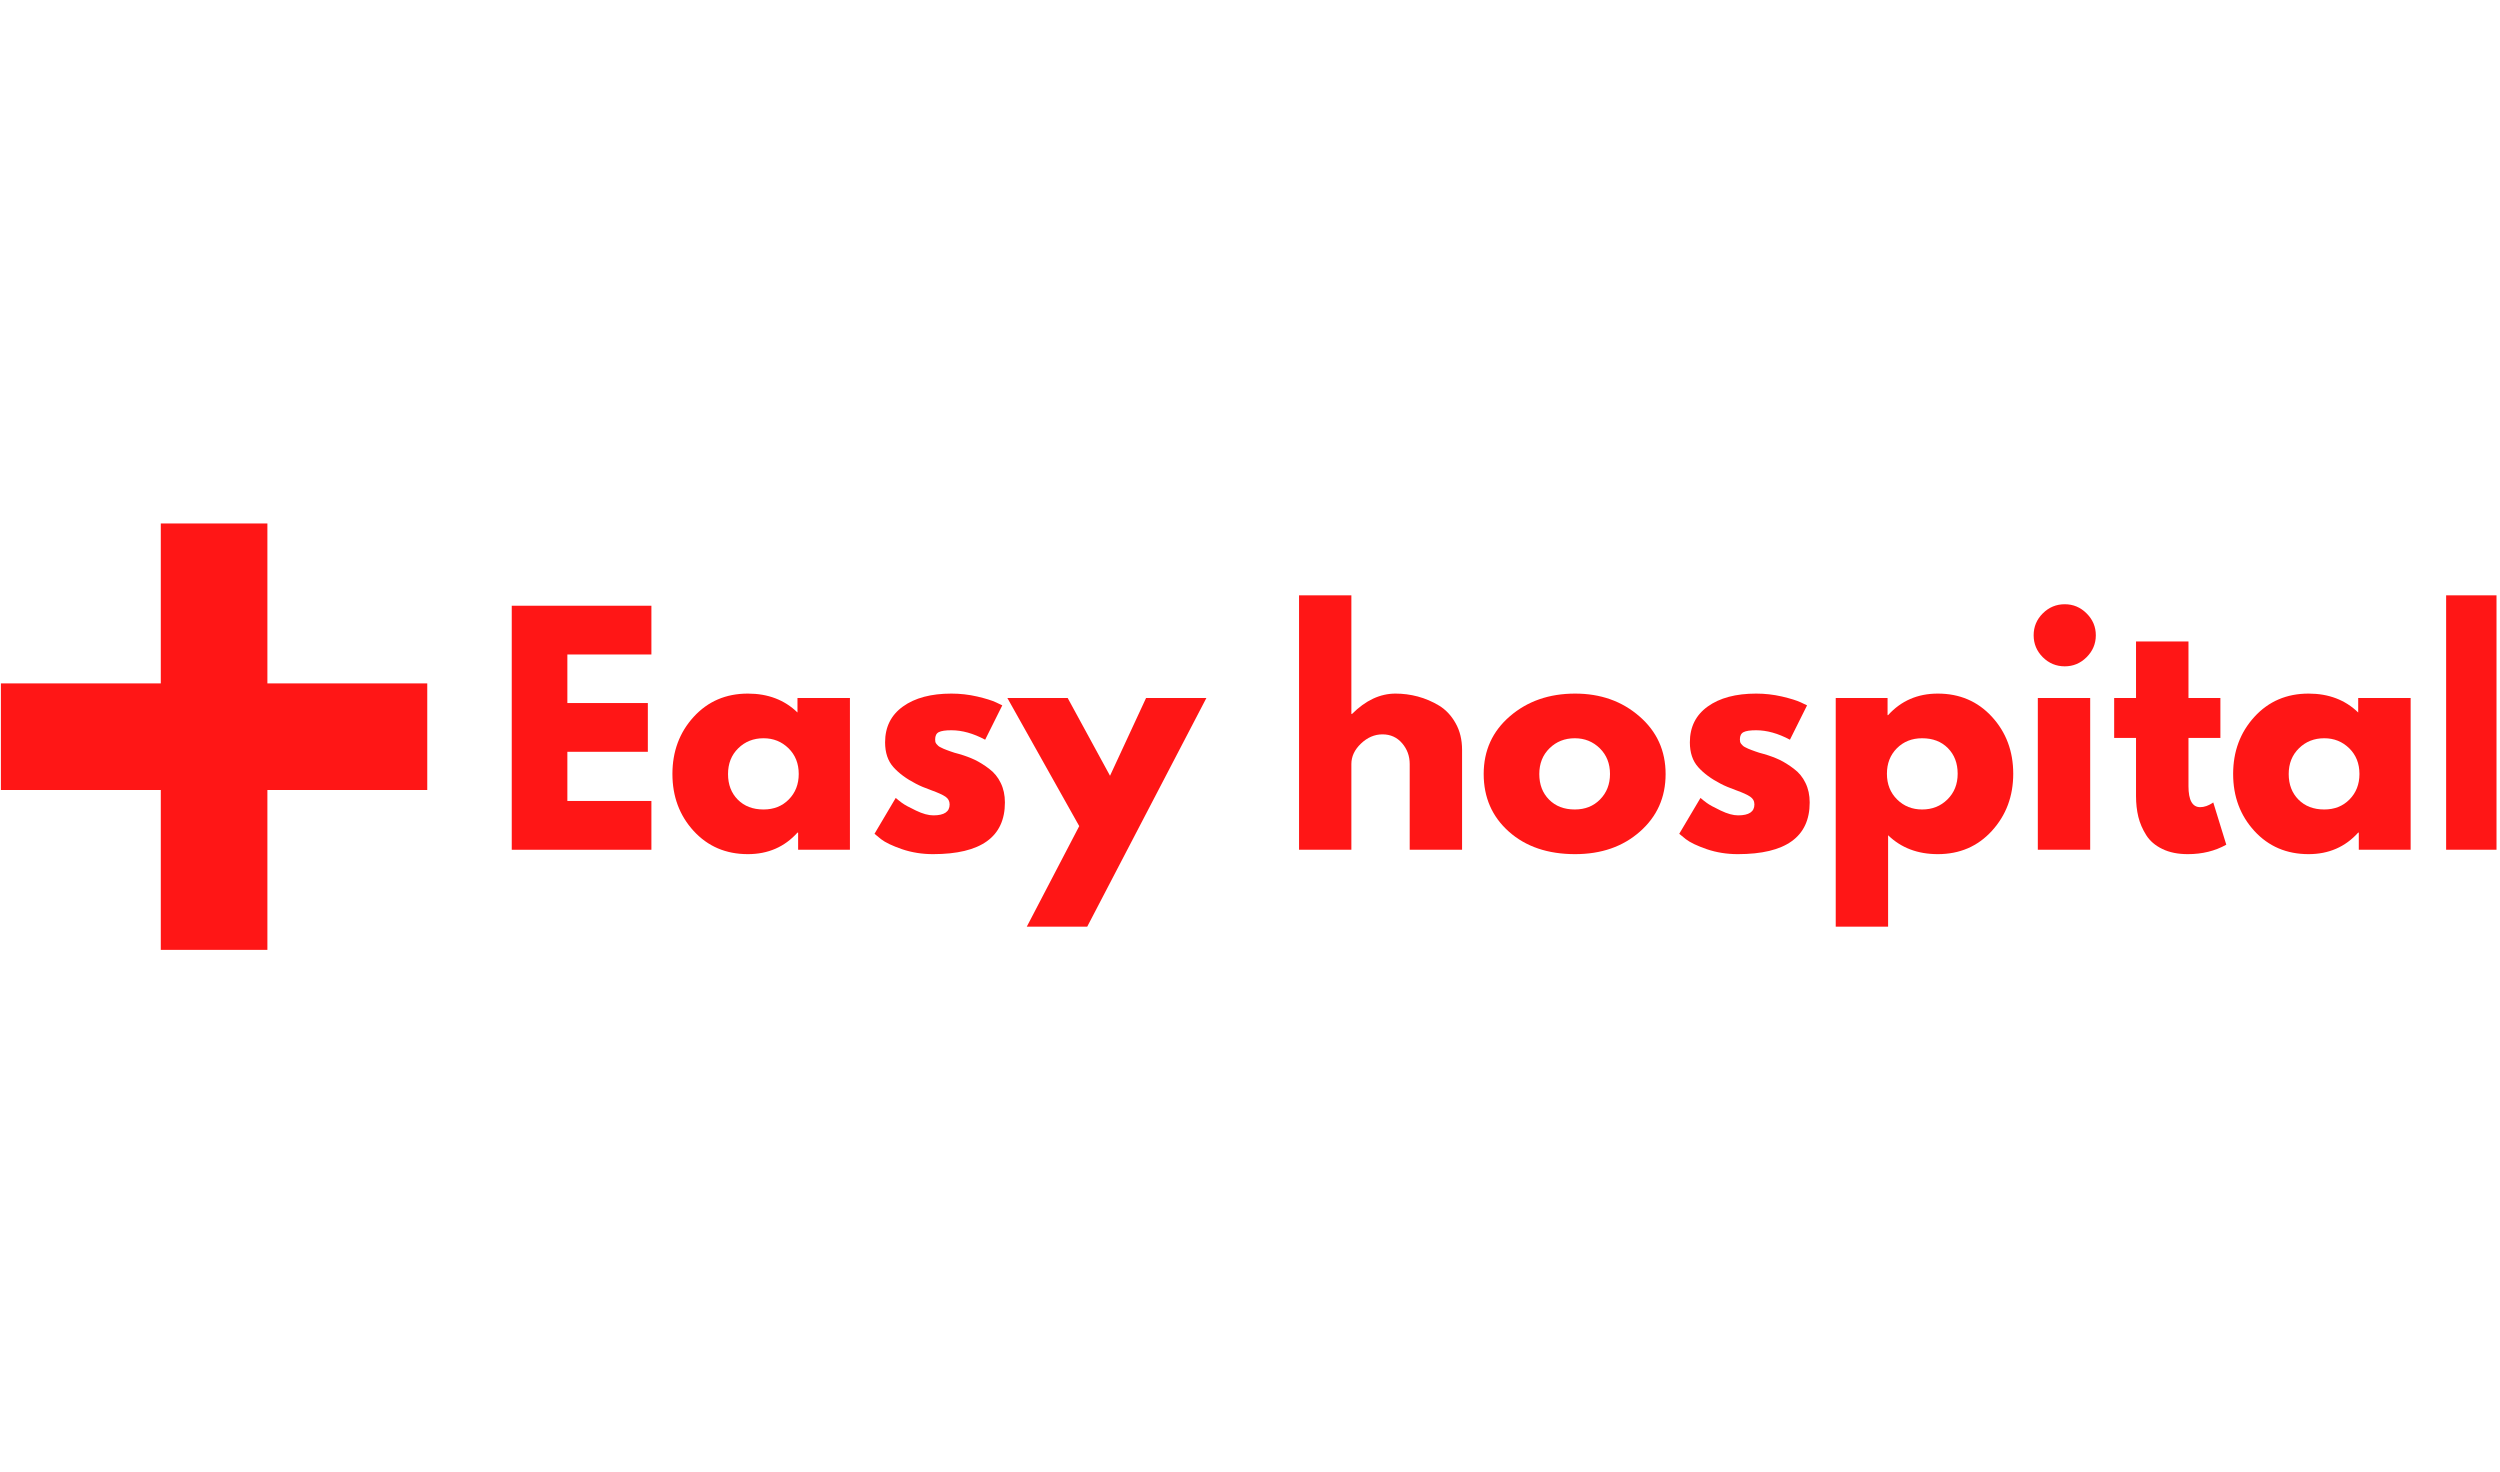<?xml version="1.0" encoding="UTF-8"?>
<svg xmlns="http://www.w3.org/2000/svg" xmlns:xlink="http://www.w3.org/1999/xlink" width="240.75pt" height="141.75pt" viewBox="0 0 240.75 141.75" version="1.2">
<defs>
<clipPath id="clip1">
  <path d="M 0.086 50.41 L 41.145 50.41 L 41.145 91.473 L 0.086 91.473 Z M 0.086 50.41 "/>
</clipPath>
<clipPath id="clip2">
  <path d="M 235 57 L 240.414 57 L 240.414 82 L 235 82 Z M 235 57 "/>
</clipPath>
</defs>
<g id="surface1">
<g clip-path="url(#clip1)" clip-rule="nonzero">
<path style=" stroke:none;fill-rule:nonzero;fill:rgb(100%,8.629%,8.629%);fill-opacity:1;" d="M 25.75 50.41 L 15.484 50.41 L 15.484 65.809 L 0.086 65.809 L 0.086 76.074 L 15.484 76.074 L 15.484 91.473 L 25.75 91.473 L 25.75 76.074 L 41.145 76.074 L 41.145 65.809 L 25.75 65.809 L 25.75 50.41 "/>
</g>
<path style=" stroke:none;fill-rule:nonzero;fill:rgb(100%,8.629%,8.629%);fill-opacity:1;" d="M 62.73 58.332 L 62.73 63.027 L 54.637 63.027 L 54.637 67.703 L 62.387 67.703 L 62.387 72.398 L 54.637 72.398 L 54.637 77.133 L 62.73 77.133 L 62.73 81.832 L 49.281 81.832 L 49.281 58.332 Z M 62.73 58.332 "/>
<path style=" stroke:none;fill-rule:nonzero;fill:rgb(100%,8.629%,8.629%);fill-opacity:1;" d="M 66.797 80.02 C 65.434 78.527 64.754 76.699 64.754 74.535 C 64.754 72.367 65.434 70.535 66.797 69.039 C 68.168 67.539 69.906 66.793 72.02 66.793 C 73.957 66.793 75.547 67.398 76.797 68.613 L 76.797 67.215 L 81.848 67.215 L 81.848 81.832 L 76.859 81.832 L 76.859 80.18 L 76.797 80.18 C 75.547 81.566 73.957 82.254 72.02 82.254 C 69.906 82.254 68.168 81.512 66.797 80.02 Z M 71.09 72.062 C 70.434 72.707 70.109 73.531 70.109 74.543 C 70.109 75.551 70.422 76.371 71.047 77.004 C 71.676 77.637 72.5 77.953 73.527 77.953 C 74.512 77.953 75.32 77.637 75.957 76.992 C 76.598 76.344 76.918 75.523 76.918 74.535 C 76.918 73.527 76.59 72.707 75.938 72.062 C 75.281 71.418 74.48 71.094 73.527 71.094 C 72.559 71.094 71.742 71.418 71.09 72.062 Z M 71.09 72.062 "/>
<path style=" stroke:none;fill-rule:nonzero;fill:rgb(100%,8.629%,8.629%);fill-opacity:1;" d="M 91.621 66.793 C 92.457 66.793 93.285 66.887 94.102 67.074 C 94.918 67.266 95.523 67.453 95.922 67.641 L 96.52 67.926 L 94.871 71.234 C 93.73 70.625 92.648 70.324 91.621 70.324 C 91.047 70.324 90.645 70.383 90.406 70.504 C 90.168 70.625 90.055 70.859 90.055 71.203 C 90.055 71.281 90.059 71.355 90.074 71.438 C 90.094 71.512 90.129 71.582 90.184 71.648 C 90.246 71.711 90.301 71.77 90.348 71.82 C 90.391 71.867 90.473 71.918 90.59 71.973 C 90.703 72.027 90.793 72.07 90.863 72.105 C 90.93 72.133 91.039 72.176 91.188 72.234 C 91.34 72.293 91.457 72.332 91.531 72.359 C 91.605 72.387 91.734 72.43 91.914 72.488 C 92.098 72.543 92.234 72.582 92.332 72.602 C 92.918 72.77 93.43 72.961 93.867 73.168 C 94.305 73.379 94.766 73.664 95.246 74.027 C 95.73 74.387 96.105 74.844 96.367 75.395 C 96.637 75.941 96.773 76.566 96.773 77.277 C 96.773 80.594 94.465 82.254 89.852 82.254 C 88.805 82.254 87.812 82.098 86.875 81.781 C 85.938 81.457 85.258 81.133 84.84 80.809 L 84.215 80.293 L 86.258 76.84 C 86.414 76.977 86.613 77.133 86.855 77.316 C 87.102 77.5 87.555 77.746 88.203 78.055 C 88.848 78.367 89.41 78.52 89.883 78.52 C 90.926 78.52 91.449 78.172 91.449 77.469 C 91.449 77.145 91.312 76.898 91.047 76.719 C 90.781 76.539 90.328 76.332 89.688 76.102 C 89.055 75.875 88.559 75.664 88.203 75.473 C 87.289 75.004 86.566 74.469 86.035 73.875 C 85.5 73.277 85.234 72.48 85.234 71.488 C 85.234 70.008 85.809 68.859 86.957 68.035 C 88.109 67.207 89.664 66.793 91.621 66.793 Z M 91.621 66.793 "/>
<path style=" stroke:none;fill-rule:nonzero;fill:rgb(100%,8.629%,8.629%);fill-opacity:1;" d="M 110.367 67.215 L 116.176 67.215 L 104.699 89.238 L 98.879 89.238 L 103.93 79.555 L 97.008 67.215 L 102.816 67.215 L 106.895 74.707 Z M 110.367 67.215 "/>
<path style=" stroke:none;fill-rule:nonzero;fill:rgb(100%,8.629%,8.629%);fill-opacity:1;" d="M 125.098 81.832 L 125.098 57.328 L 130.137 57.328 L 130.137 68.754 L 130.199 68.754 C 131.508 67.445 132.902 66.793 134.391 66.793 C 135.109 66.793 135.828 66.887 136.535 67.074 C 137.25 67.266 137.934 67.559 138.59 67.953 C 139.242 68.355 139.773 68.922 140.18 69.656 C 140.59 70.383 140.797 71.234 140.797 72.207 L 140.797 81.832 L 135.754 81.832 L 135.754 73.57 C 135.754 72.809 135.512 72.145 135.027 71.578 C 134.539 71.008 133.91 70.719 133.133 70.719 C 132.371 70.719 131.68 71.016 131.059 71.609 C 130.445 72.195 130.137 72.852 130.137 73.57 L 130.137 81.832 Z M 125.098 81.832 "/>
<path style=" stroke:none;fill-rule:nonzero;fill:rgb(100%,8.629%,8.629%);fill-opacity:1;" d="M 145.309 80.09 C 143.688 78.648 142.879 76.797 142.879 74.535 C 142.879 72.273 143.723 70.418 145.41 68.969 C 147.102 67.516 149.195 66.793 151.684 66.793 C 154.133 66.793 156.199 67.523 157.879 68.988 C 159.559 70.445 160.398 72.297 160.398 74.543 C 160.398 76.785 159.574 78.629 157.93 80.078 C 156.289 81.531 154.207 82.254 151.684 82.254 C 149.059 82.254 146.934 81.535 145.309 80.09 Z M 149.215 72.062 C 148.559 72.707 148.234 73.531 148.234 74.543 C 148.234 75.551 148.547 76.371 149.176 77.004 C 149.801 77.637 150.625 77.953 151.652 77.953 C 152.637 77.953 153.449 77.637 154.082 76.992 C 154.723 76.344 155.043 75.523 155.043 74.535 C 155.043 73.527 154.715 72.707 154.062 72.062 C 153.406 71.418 152.605 71.094 151.652 71.094 C 150.684 71.094 149.867 71.418 149.215 72.062 Z M 149.215 72.062 "/>
<path style=" stroke:none;fill-rule:nonzero;fill:rgb(100%,8.629%,8.629%);fill-opacity:1;" d="M 169.121 66.793 C 169.957 66.793 170.785 66.887 171.602 67.074 C 172.414 67.266 173.023 67.453 173.422 67.641 L 174.02 67.926 L 172.371 71.234 C 171.23 70.625 170.145 70.324 169.121 70.324 C 168.547 70.324 168.141 70.383 167.906 70.504 C 167.668 70.625 167.551 70.859 167.551 71.203 C 167.551 71.281 167.559 71.355 167.574 71.438 C 167.594 71.512 167.629 71.582 167.684 71.648 C 167.746 71.711 167.797 71.77 167.848 71.82 C 167.891 71.867 167.973 71.918 168.09 71.973 C 168.203 72.027 168.293 72.07 168.363 72.105 C 168.426 72.133 168.535 72.176 168.688 72.234 C 168.84 72.293 168.953 72.332 169.031 72.359 C 169.102 72.387 169.23 72.43 169.414 72.488 C 169.598 72.543 169.734 72.582 169.828 72.602 C 170.418 72.77 170.926 72.961 171.367 73.168 C 171.805 73.379 172.262 73.664 172.742 74.027 C 173.23 74.387 173.605 74.844 173.867 75.395 C 174.137 75.941 174.273 76.566 174.273 77.277 C 174.273 80.594 171.965 82.254 167.352 82.254 C 166.301 82.254 165.312 82.098 164.375 81.781 C 163.438 81.457 162.758 81.133 162.34 80.809 L 161.711 80.293 L 163.758 76.84 C 163.91 76.977 164.109 77.133 164.355 77.316 C 164.602 77.5 165.051 77.746 165.699 78.055 C 166.348 78.367 166.906 78.52 167.379 78.52 C 168.426 78.52 168.949 78.172 168.949 77.469 C 168.949 77.145 168.812 76.898 168.543 76.719 C 168.281 76.539 167.828 76.332 167.188 76.102 C 166.555 75.875 166.059 75.664 165.699 75.473 C 164.789 75.004 164.066 74.469 163.535 73.875 C 163 73.277 162.734 72.48 162.734 71.488 C 162.734 70.008 163.309 68.859 164.457 68.035 C 165.609 67.207 167.164 66.793 169.121 66.793 Z M 169.121 66.793 "/>
<path style=" stroke:none;fill-rule:nonzero;fill:rgb(100%,8.629%,8.629%);fill-opacity:1;" d="M 191.824 69.027 C 193.191 70.52 193.875 72.348 193.875 74.512 C 193.875 76.676 193.191 78.504 191.824 80.008 C 190.457 81.508 188.719 82.254 186.609 82.254 C 184.672 82.254 183.078 81.648 181.824 80.434 L 181.824 89.238 L 176.781 89.238 L 176.781 67.215 L 181.773 67.215 L 181.773 68.867 L 181.824 68.867 C 183.078 67.484 184.672 66.793 186.609 66.793 C 188.719 66.793 190.457 67.539 191.824 69.027 Z M 187.531 76.992 C 188.191 76.344 188.523 75.52 188.523 74.512 C 188.523 73.5 188.211 72.68 187.582 72.043 C 186.953 71.41 186.129 71.094 185.102 71.094 C 184.117 71.094 183.305 71.418 182.664 72.062 C 182.027 72.707 181.711 73.52 181.711 74.512 C 181.711 75.52 182.039 76.344 182.695 76.992 C 183.348 77.637 184.152 77.953 185.102 77.953 C 186.066 77.953 186.875 77.637 187.531 76.992 Z M 187.531 76.992 "/>
<path style=" stroke:none;fill-rule:nonzero;fill:rgb(100%,8.629%,8.629%);fill-opacity:1;" d="M 196.719 59.07 C 197.312 58.48 198.016 58.188 198.836 58.188 C 199.648 58.188 200.352 58.48 200.938 59.07 C 201.531 59.656 201.828 60.359 201.828 61.176 C 201.828 61.992 201.531 62.699 200.938 63.289 C 200.352 63.875 199.648 64.168 198.836 64.168 C 198.016 64.168 197.312 63.875 196.719 63.289 C 196.133 62.699 195.84 61.992 195.84 61.176 C 195.84 60.359 196.133 59.656 196.719 59.07 Z M 196.242 67.215 L 196.242 81.832 L 201.285 81.832 L 201.285 67.215 Z M 196.242 67.215 "/>
<path style=" stroke:none;fill-rule:nonzero;fill:rgb(100%,8.629%,8.629%);fill-opacity:1;" d="M 205.699 67.215 L 205.699 61.77 L 210.75 61.77 L 210.75 67.215 L 213.824 67.215 L 213.824 71.062 L 210.75 71.062 L 210.75 75.707 C 210.75 77.059 211.125 77.73 211.883 77.73 C 212.07 77.73 212.27 77.695 212.48 77.621 C 212.688 77.539 212.848 77.465 212.965 77.387 L 213.137 77.277 L 214.391 81.344 C 213.305 81.953 212.07 82.254 210.688 82.254 C 209.738 82.254 208.918 82.09 208.238 81.758 C 207.555 81.43 207.035 80.984 206.68 80.422 C 206.328 79.863 206.074 79.277 205.922 78.664 C 205.773 78.043 205.699 77.379 205.699 76.668 L 205.699 71.062 L 203.594 71.062 L 203.594 67.215 Z M 205.699 67.215 "/>
<path style=" stroke:none;fill-rule:nonzero;fill:rgb(100%,8.629%,8.629%);fill-opacity:1;" d="M 217.094 80.02 C 215.73 78.527 215.051 76.699 215.051 74.535 C 215.051 72.367 215.73 70.535 217.094 69.039 C 218.461 67.539 220.203 66.793 222.316 66.793 C 224.25 66.793 225.844 67.398 227.094 68.613 L 227.094 67.215 L 232.145 67.215 L 232.145 81.832 L 227.152 81.832 L 227.152 80.18 L 227.094 80.18 C 225.844 81.566 224.25 82.254 222.316 82.254 C 220.203 82.254 218.461 81.512 217.094 80.02 Z M 221.387 72.062 C 220.73 72.707 220.402 73.531 220.402 74.543 C 220.402 75.551 220.719 76.371 221.344 77.004 C 221.973 77.637 222.797 77.953 223.824 77.953 C 224.809 77.953 225.617 77.637 226.254 76.992 C 226.895 76.344 227.215 75.523 227.215 74.535 C 227.215 73.527 226.887 72.707 226.234 72.062 C 225.578 71.418 224.777 71.094 223.824 71.094 C 222.852 71.094 222.039 71.418 221.387 72.062 Z M 221.387 72.062 "/>
<g clip-path="url(#clip2)" clip-rule="nonzero">
<path style=" stroke:none;fill-rule:nonzero;fill:rgb(100%,8.629%,8.629%);fill-opacity:1;" d="M 235.562 57.328 L 240.602 57.328 L 240.602 81.832 L 235.562 81.832 Z M 235.562 57.328 "/>
</g>
</g>
</svg>
